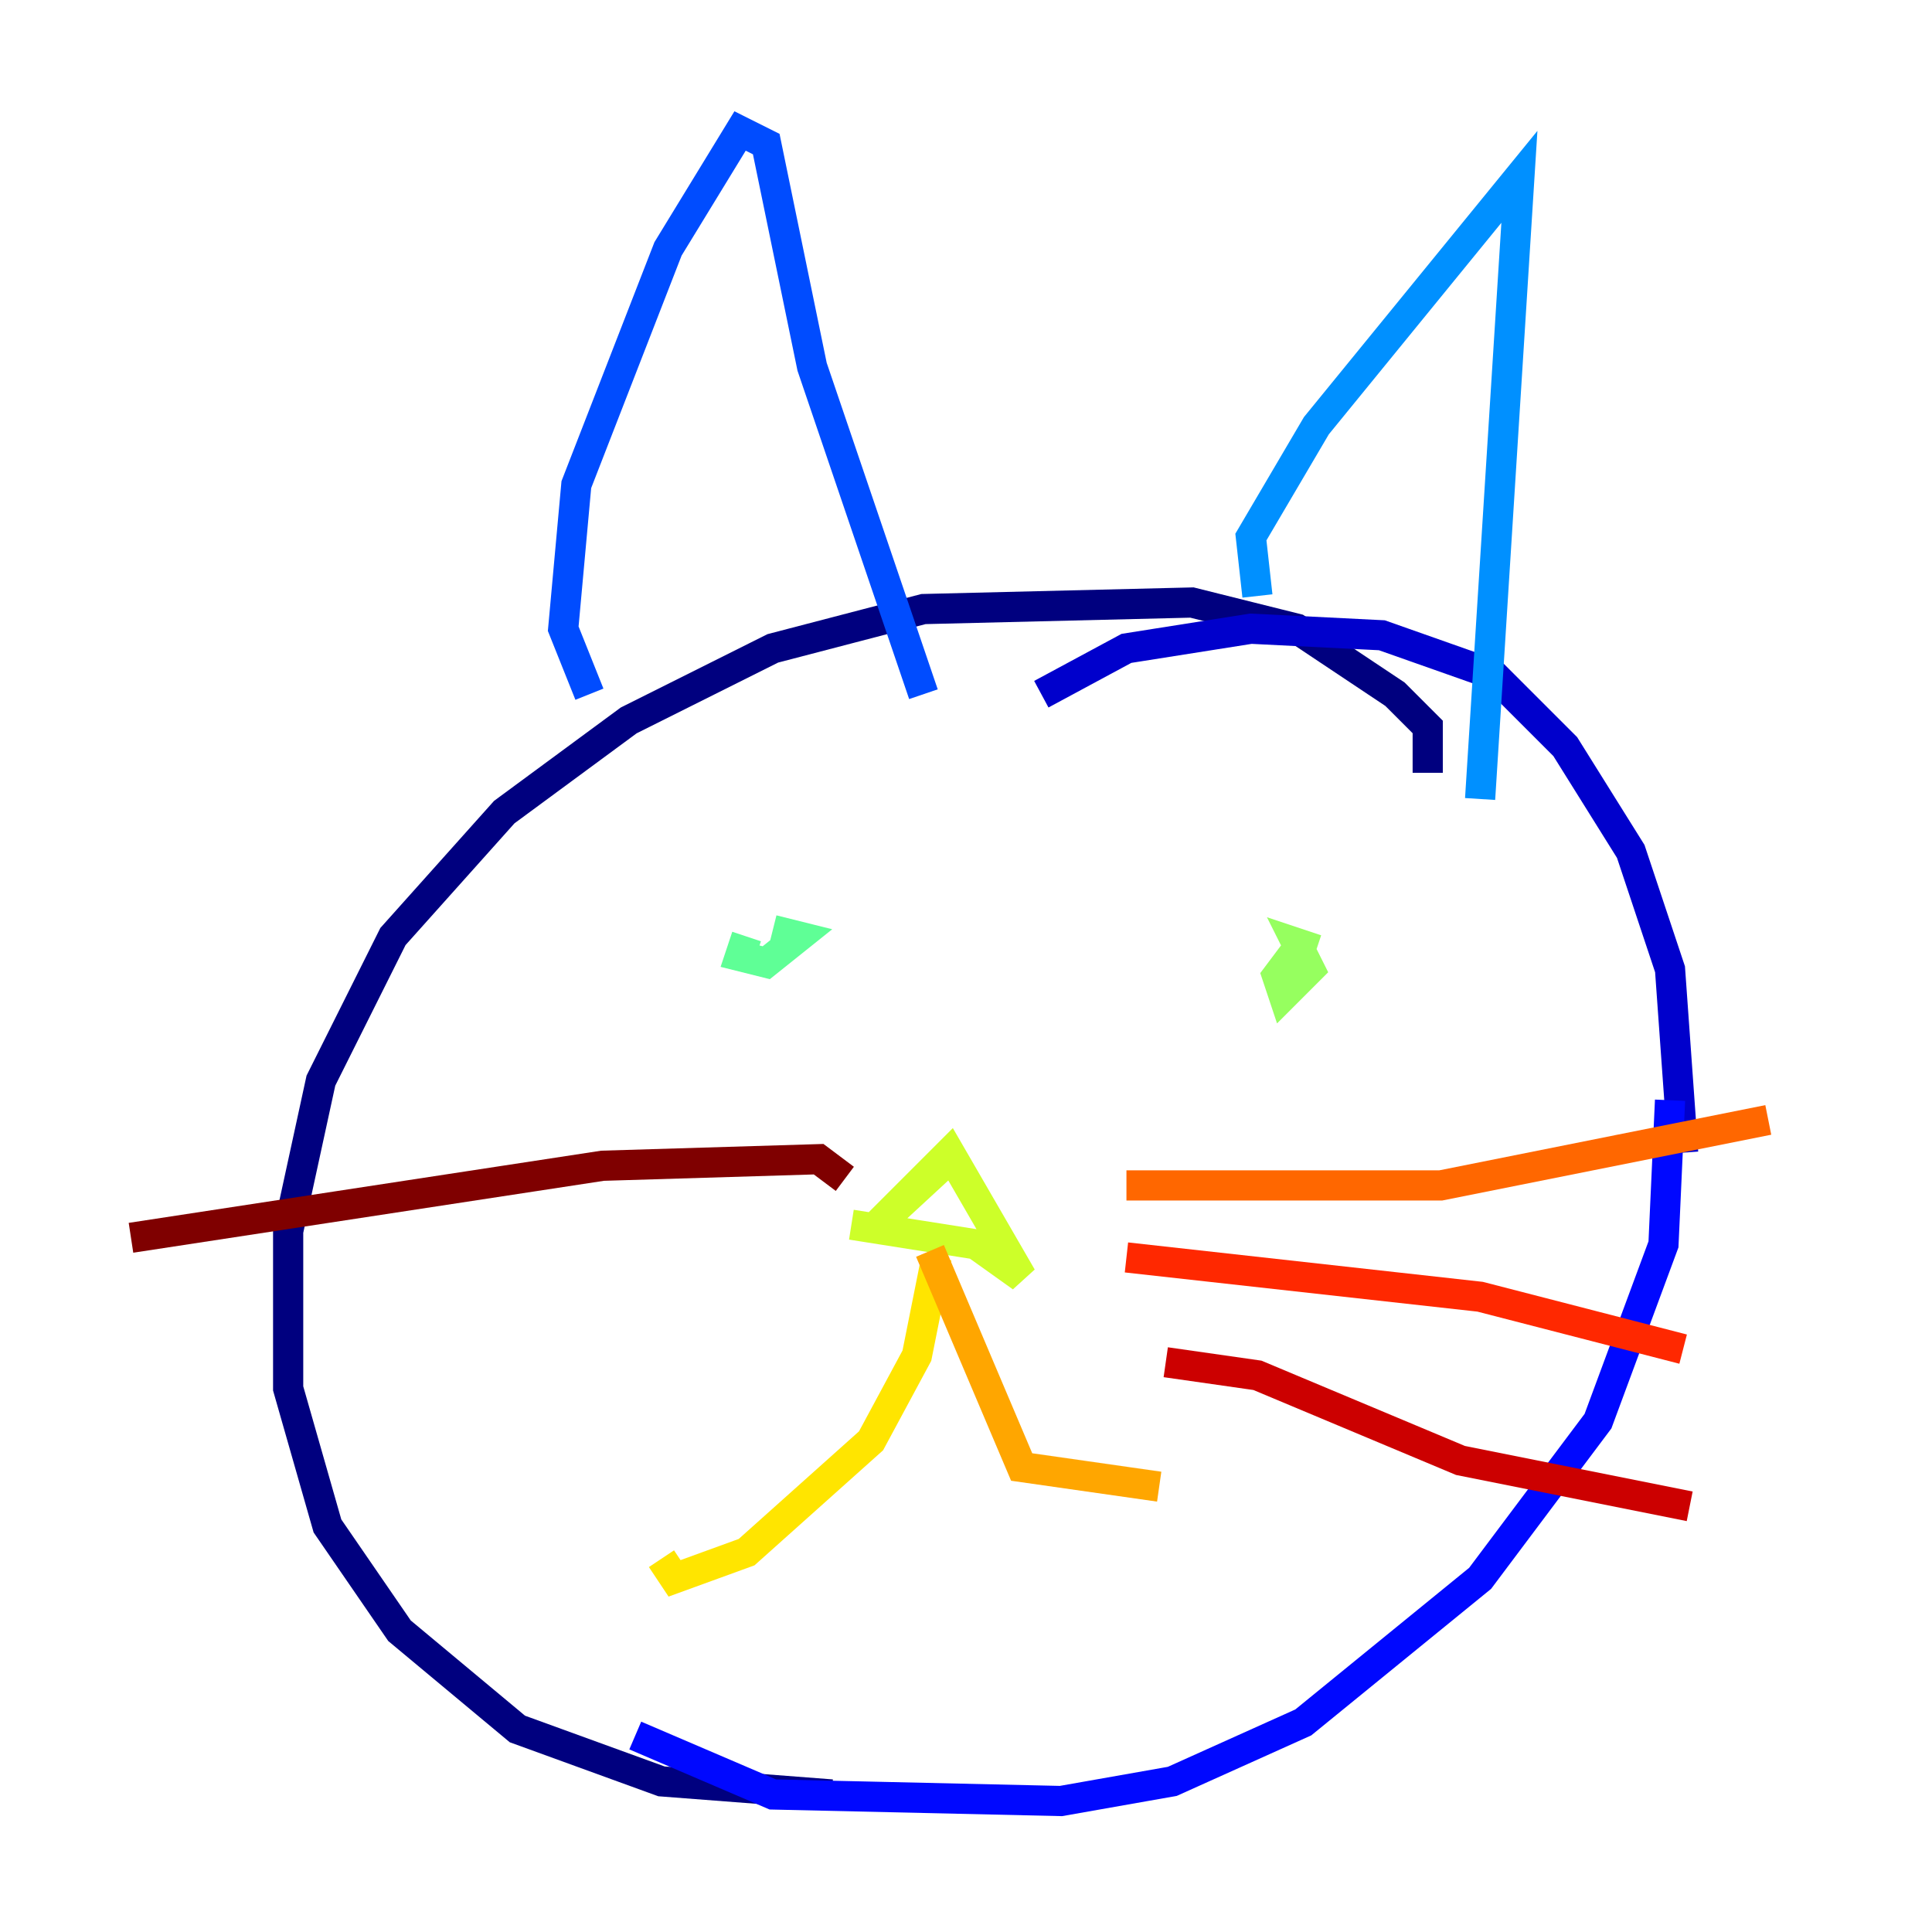 <?xml version="1.0" encoding="utf-8" ?>
<svg baseProfile="tiny" height="128" version="1.2" viewBox="0,0,128,128" width="128" xmlns="http://www.w3.org/2000/svg" xmlns:ev="http://www.w3.org/2001/xml-events" xmlns:xlink="http://www.w3.org/1999/xlink"><defs /><polyline fill="none" points="94.59,51.2 94.59,48.163 92.42,45.993 85.912,41.654 78.969,39.919 61.18,40.352 51.2,42.956 41.654,47.729 33.41,53.803 26.034,62.047 21.261,71.593 19.091,81.573 19.091,91.986 21.695,101.098 26.468,108.041 34.278,114.549 43.824,118.02 55.105,118.888" stroke="#00007f" stroke-width="2" /><polyline fill="none" points="111.512,76.366 110.644,64.217 108.041,56.407 103.702,49.464 98.929,44.691 91.552,42.088 82.875,41.654 74.63,42.956 68.99,45.993" stroke="#0000cc" stroke-width="2" /><polyline fill="none" points="110.644,72.895 110.21,82.441 105.871,94.156 98.061,104.57 86.346,114.115 77.668,118.02 70.291,119.322 51.2,118.888 42.088,114.983" stroke="#0008ff" stroke-width="2" /><polyline fill="none" points="39.051,45.993 37.315,41.654 38.183,32.108 44.258,16.488 49.031,8.678 50.766,9.546 53.803,24.298 61.18,45.993" stroke="#004cff" stroke-width="2" /><polyline fill="none" points="83.308,39.485 82.875,35.58 87.214,28.203 100.664,11.715 98.061,52.936" stroke="#0090ff" stroke-width="2" /><polyline fill="none" points="49.898,61.614 49.898,61.614" stroke="#00d4ff" stroke-width="2" /><polyline fill="none" points="82.007,64.651 82.007,64.651" stroke="#29ffcd" stroke-width="2" /><polyline fill="none" points="49.464,62.047 49.031,63.349 50.766,63.783 52.936,62.047 51.2,61.614" stroke="#5fff96" stroke-width="2" /><polyline fill="none" points="85.912,62.915 84.61,64.651 85.044,65.953 86.78,64.217 85.912,62.481 87.214,62.915" stroke="#96ff5f" stroke-width="2" /><polyline fill="none" points="63.349,76.366 57.709,81.573 62.915,76.366 67.688,84.61 64.651,82.441 56.407,81.139" stroke="#cdff29" stroke-width="2" /><polyline fill="none" points="62.047,83.308 60.746,89.817 57.709,95.458 49.464,102.834 44.691,104.57 43.824,103.268" stroke="#ffe500" stroke-width="2" /><polyline fill="none" points="61.614,82.875 67.688,97.193 76.8,98.495" stroke="#ffa600" stroke-width="2" /><polyline fill="none" points="74.63,78.536 95.458,78.536 117.153,74.197" stroke="#ff6700" stroke-width="2" /><polyline fill="none" points="74.63,83.308 98.061,85.912 111.512,89.383" stroke="#ff2800" stroke-width="2" /><polyline fill="none" points="77.234,90.251 83.308,91.119 96.759,96.759 111.946,99.797" stroke="#cc0000" stroke-width="2" /><polyline fill="none" points="55.973,78.102 54.237,76.8 39.919,77.234 8.678,82.007" stroke="#7f0000" stroke-width="2" /></svg>